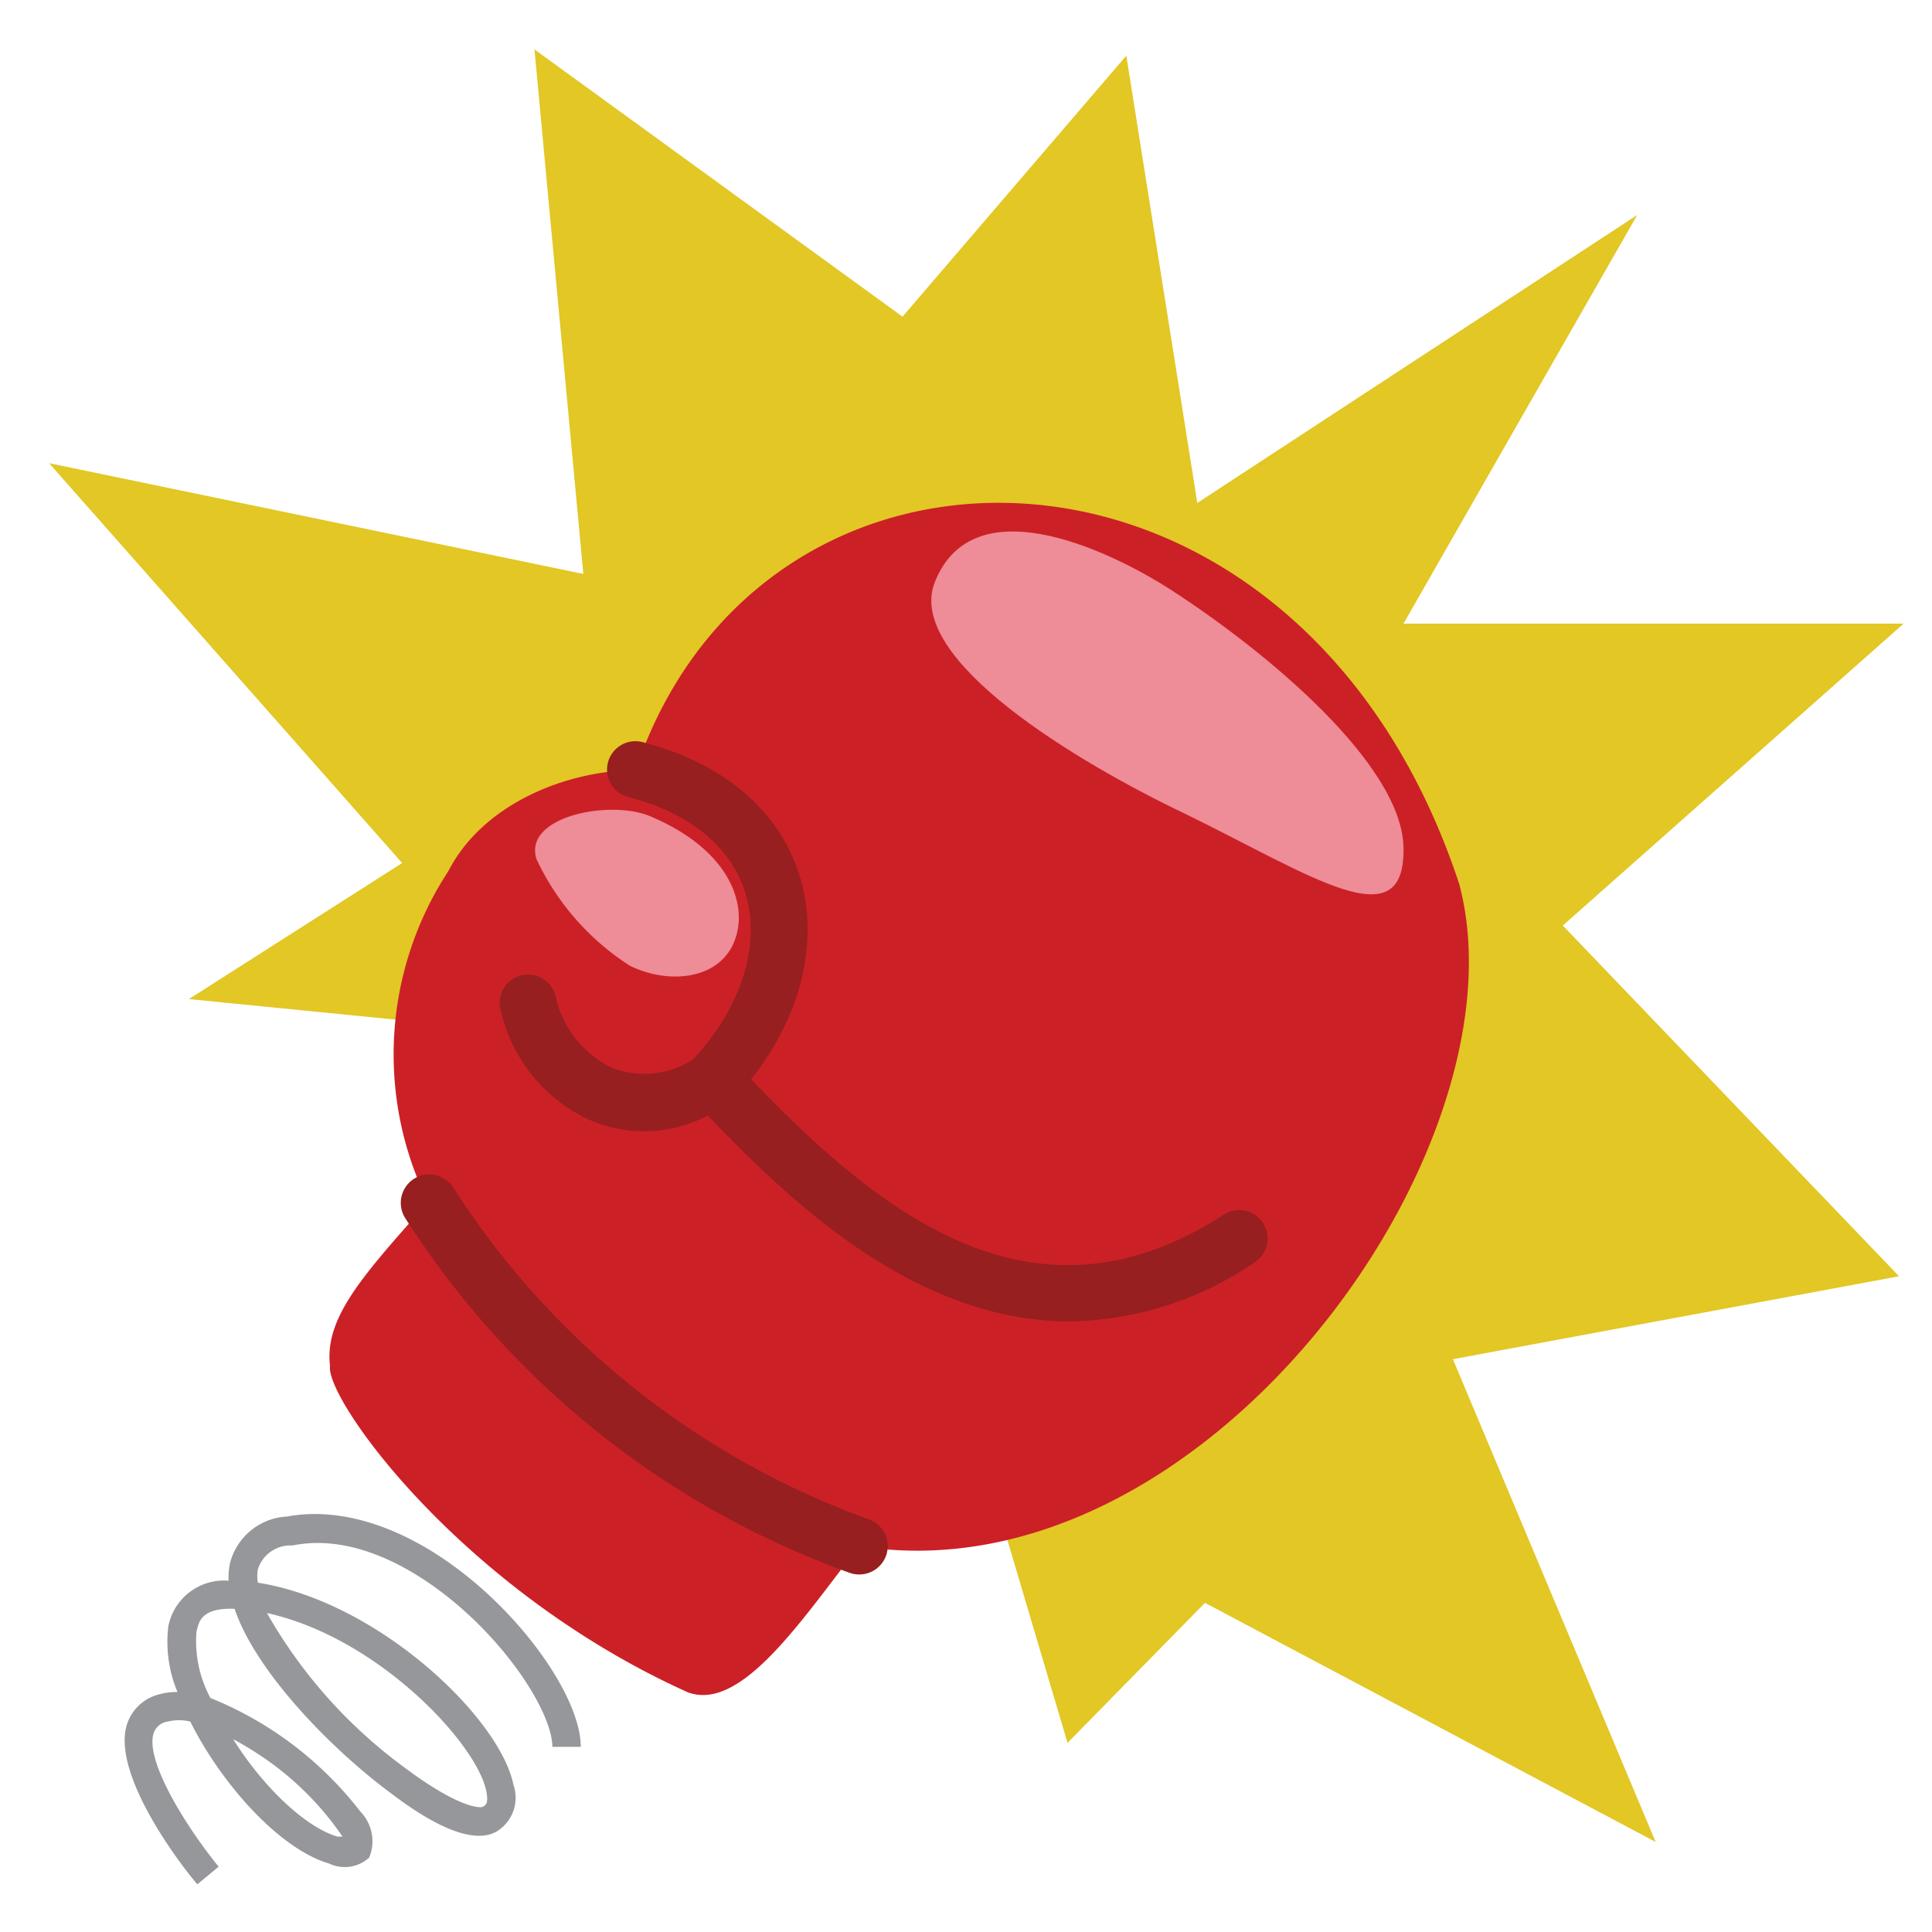 <svg xmlns="http://www.w3.org/2000/svg" viewBox="0 0 68.03 68.03"><defs><style>.cls-1{fill:#e2c725;}.cls-2{fill:#cc2027;}.cls-3{fill:#971f1f;}.cls-4{fill:#ee8c97;}.cls-5{fill:#95979a;}</style></defs><title>menu</title><polygon class="cls-1" points="1.73 16.31 20.54 20.21 18.82 1.74 31.78 11.15 39.66 1.96 42.16 17.71 57.65 7.57 49.42 21.96 67.03 21.96 55.03 32.59 66.87 44.94 51.16 47.86 58.3 64.86 42.43 56.44 37.59 61.37 35.45 54.15 14.5 35.96 6.65 35.18 14.16 30.39 1.73 16.31"/><path class="cls-2" d="M30.25 54.44c12.11 1.95 23.62-14 21.13-23.32-5.59-16.94-24.5-17.34-29-4-2.32 0-5.34 1.12-6.59 3.55a11.78 11.78 0 0 0-.72 11.66c-2.3 2.59-3.65 4.07-3.45 5.77-.17 1.16 4.63 7.9 12.6 11.49 1.87.69 3.97-2.49 6.03-5.15z"/><path class="cls-3" d="M37.67 46.53c-5.56 0-10-4.4-12.75-7.25a4.8 4.8 0 0 1-4.32.08 5.6 5.6 0 0 1-3-3.94 1 1 0 0 1 .89-1.1 1 1 0 0 1 1.1.89 3.72 3.72 0 0 0 1.87 2.35 3.11 3.11 0 0 0 3.11-.38l.7-.43.56.6c4.69 5 10.29 9.94 17.26 5.42a1 1 0 0 1 1.09 1.68 11.86 11.86 0 0 1-6.51 2.08z"/><path class="cls-3" d="M25.12 39a1 1 0 0 1-.73-1.68c1.7-1.82 2.4-4 1.87-5.82-.47-1.63-1.92-2.85-4.08-3.42a1 1 0 1 1 .51-1.93c2.87.76 4.82 2.46 5.5 4.8.72 2.51-.15 5.4-2.33 7.74a1 1 0 0 1-.74.31z"/><path class="cls-3" d="M30.25 55.44a1 1 0 0 1-.34-.06 31 31 0 0 1-15.63-12.47 1 1 0 0 1 1.67-1.11 29.11 29.11 0 0 0 14.65 11.7 1 1 0 0 1-.35 1.94z"/><path class="cls-4" d="M49.42 29.83c.08 3.32-3.23 1-7.74-1.2-3.67-1.75-9.85-5.42-8.76-8.14 1.43-3.57 6.58-.83 8.25.24 3.42 2.2 8.18 6.17 8.25 9.1z"/><path class="cls-4" d="M25.91 33c-.47 1.51-2.36 1.69-3.74 1a9 9 0 0 1-3.28-3.75c-.47-1.51 2.59-2.1 4-1.51 2.78 1.17 3.41 3.05 3.02 4.26z"/><path class="cls-5" d="M6.95 66.35c-.32-.35-3.06-3.78-2.48-5.63a1.6 1.6 0 0 1 1.18-1.07 2.15 2.15 0 0 1 .6-.07 4.54 4.54 0 0 1-.32-2.33 2 2 0 0 1 2.12-1.59 2.26 2.26 0 0 1 .06-.66 2.19 2.19 0 0 1 2-1.6c2-.37 4.34.44 6.53 2.26s3.81 4.33 3.81 5.85h-1c0-1.06-1.32-3.31-3.45-5.09-1.13-.94-3.37-2.47-5.71-2a1.2 1.2 0 0 0-1.21.84 1.41 1.41 0 0 0 0 .47c4.25.67 8.53 4.77 9 7.12a1.39 1.39 0 0 1-.59 1.64c-.71.41-1.95 0-3.69-1.32-2.13-1.57-4.79-4.3-5.54-6.52-1.26-.05-1.26.55-1.34.79a4.21 4.21 0 0 0 .49 2.35 12.65 12.65 0 0 1 5.28 4 1.5 1.5 0 0 1 .31 1.62 1.28 1.28 0 0 1-1.41.21c-1.74-.51-3.78-2.78-4.89-5a1.66 1.66 0 0 0-.79 0 .61.61 0 0 0-.5.41c-.32 1 1.24 3.42 2.29 4.7zm1.26-5.11c1 1.6 2.49 3.08 3.67 3.43h.18a10.58 10.58 0 0 0-2.84-2.82 11.25 11.25 0 0 0-1.01-.61zm1.19-4.44a17.38 17.38 0 0 0 4.86 5.45c1.84 1.38 2.63 1.43 2.74 1.37s.21-.12.12-.57c-.38-1.73-3.87-5.41-7.72-6.25z"/></svg>